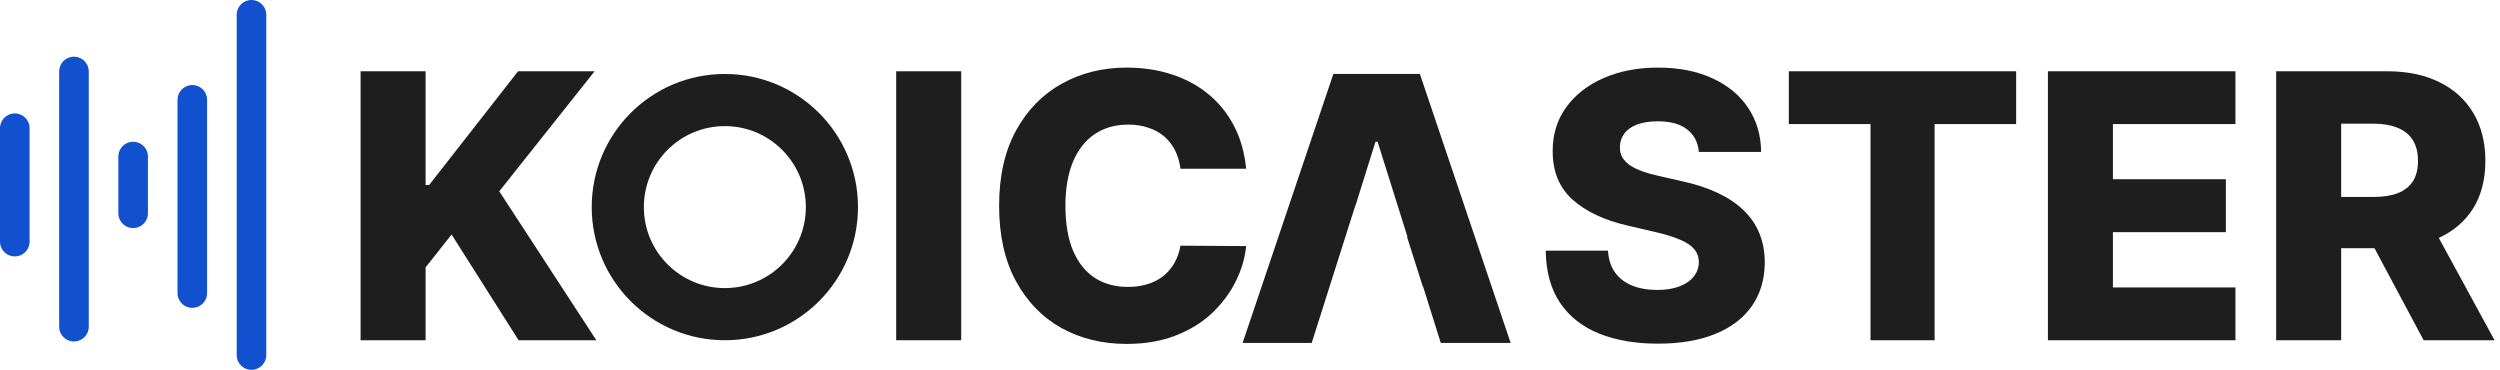 <svg width="169" height="25" viewBox="0 0 169 25" fill="none" xmlns="http://www.w3.org/2000/svg">
<path d="M1 8.667V16.333M5 4.833V22.083M9 10.583V14.417M13 6.75V19.81M17 1V24" stroke="#1150CE" stroke-width="2" stroke-linecap="round" stroke-linejoin="round"/>
<path d="M153.868 23V4.818H161.379C162.74 4.818 163.915 5.064 164.903 5.555C165.898 6.04 166.664 6.739 167.203 7.65C167.741 8.556 168.011 9.63 168.011 10.873C168.011 12.133 167.735 13.205 167.185 14.087C166.635 14.963 165.853 15.631 164.841 16.093C163.829 16.549 162.631 16.777 161.246 16.777H156.496V13.314H160.429C161.092 13.314 161.645 13.229 162.089 13.057C162.539 12.879 162.879 12.613 163.11 12.258C163.341 11.897 163.456 11.435 163.456 10.873C163.456 10.311 163.341 9.846 163.11 9.479C162.879 9.106 162.539 8.828 162.089 8.645C161.639 8.455 161.086 8.36 160.429 8.36H158.263V23H153.868ZM164.104 14.69L168.632 23H163.838L159.399 14.69H164.104Z" fill="#1E1E1E"/>
<path d="M138.439 23V4.818H151.116V8.387H142.833V12.116H150.468V15.694H142.833V19.431H151.116V23H138.439Z" fill="#1E1E1E"/>
<path d="M120.925 8.387V4.818H136.292V8.387H130.779V23H126.447V8.387H120.925Z" fill="#1E1E1E"/>
<path d="M114.843 10.269C114.784 9.618 114.521 9.112 114.053 8.751C113.592 8.384 112.932 8.201 112.074 8.201C111.505 8.201 111.032 8.275 110.653 8.423C110.274 8.571 109.99 8.775 109.801 9.035C109.611 9.29 109.514 9.583 109.508 9.914C109.496 10.186 109.549 10.426 109.668 10.633C109.792 10.84 109.97 11.024 110.2 11.184C110.437 11.338 110.721 11.474 111.053 11.592C111.384 11.71 111.757 11.814 112.171 11.903L113.734 12.258C114.633 12.453 115.426 12.714 116.113 13.039C116.805 13.365 117.385 13.752 117.853 14.202C118.327 14.652 118.685 15.17 118.927 15.756C119.17 16.342 119.294 16.999 119.3 17.727C119.294 18.875 119.004 19.86 118.43 20.683C117.856 21.506 117.03 22.136 115.953 22.574C114.882 23.012 113.589 23.231 112.074 23.231C110.553 23.231 109.227 23.003 108.096 22.547C106.966 22.091 106.087 21.399 105.46 20.47C104.832 19.541 104.51 18.366 104.492 16.945H108.7C108.736 17.531 108.892 18.02 109.171 18.41C109.449 18.801 109.83 19.097 110.316 19.298C110.807 19.499 111.375 19.6 112.02 19.6C112.612 19.6 113.115 19.52 113.53 19.36C113.95 19.2 114.272 18.978 114.497 18.694C114.722 18.41 114.838 18.085 114.843 17.718C114.838 17.374 114.731 17.081 114.524 16.839C114.317 16.59 113.997 16.377 113.565 16.2C113.139 16.016 112.594 15.847 111.932 15.694L110.032 15.25C108.457 14.889 107.217 14.306 106.312 13.501C105.406 12.69 104.957 11.595 104.962 10.216C104.957 9.091 105.258 8.106 105.868 7.26C106.478 6.413 107.321 5.753 108.398 5.28C109.475 4.806 110.703 4.57 112.082 4.57C113.491 4.57 114.713 4.809 115.749 5.289C116.791 5.762 117.599 6.428 118.173 7.286C118.747 8.144 119.04 9.139 119.052 10.269H114.843Z" fill="#1E1E1E"/>
<path d="M84.239 11.405H79.8C79.741 10.95 79.62 10.539 79.436 10.171C79.253 9.805 79.01 9.491 78.709 9.23C78.407 8.97 78.049 8.772 77.634 8.636C77.226 8.494 76.773 8.423 76.276 8.423C75.394 8.423 74.633 8.639 73.994 9.071C73.361 9.503 72.873 10.127 72.529 10.944C72.192 11.761 72.023 12.749 72.023 13.909C72.023 15.117 72.195 16.129 72.538 16.945C72.888 17.756 73.376 18.369 74.003 18.783C74.636 19.191 75.385 19.396 76.249 19.396C76.735 19.396 77.176 19.334 77.572 19.209C77.975 19.085 78.327 18.904 78.629 18.668C78.936 18.425 79.188 18.132 79.383 17.789C79.584 17.439 79.724 17.046 79.8 16.608L84.239 16.635C84.162 17.439 83.929 18.233 83.538 19.014C83.153 19.795 82.624 20.508 81.949 21.153C81.274 21.793 80.451 22.302 79.481 22.68C78.516 23.059 77.409 23.249 76.16 23.249C74.515 23.249 73.041 22.888 71.739 22.166C70.443 21.438 69.419 20.378 68.668 18.987C67.916 17.596 67.54 15.904 67.54 13.909C67.54 11.909 67.922 10.213 68.685 8.822C69.449 7.431 70.482 6.375 71.784 5.653C73.086 4.931 74.545 4.57 76.16 4.57C77.261 4.57 78.279 4.723 79.215 5.031C80.15 5.333 80.972 5.777 81.683 6.363C82.393 6.943 82.97 7.656 83.414 8.502C83.858 9.349 84.133 10.316 84.239 11.405Z" fill="#1E1E1E"/>
<path d="M64.977 4.818V23H60.582V4.818H64.977Z" fill="#1E1E1E"/>
<path d="M24.376 23V4.818H28.771V12.506H29.01L35.021 4.818H40.196L33.751 12.932L40.312 23H35.056L30.528 15.853L28.771 18.073V23H24.376Z" fill="#1E1E1E"/>
<path fill-rule="evenodd" clip-rule="evenodd" d="M84 23.182H88.671L89.883 19.364L90.943 16.026L91.623 13.886L91.634 13.89L92.984 9.581H93.126L95.15 16.026H95.119L96.179 19.364H96.198L97.397 23.182H102.12L95.985 5H90.135L84 23.182Z" fill="#1E1E1E"/>
<path d="M58 14C58 18.971 53.971 23 49 23C44.029 23 40 18.971 40 14C40 9.029 44.029 5 49 5C53.971 5 58 9.029 58 14ZM43.525 14C43.525 17.024 45.976 19.475 49 19.475C52.024 19.475 54.475 17.024 54.475 14C54.475 10.976 52.024 8.525 49 8.525C45.976 8.525 43.525 10.976 43.525 14Z" fill="#1E1E1E"/>
</svg>
